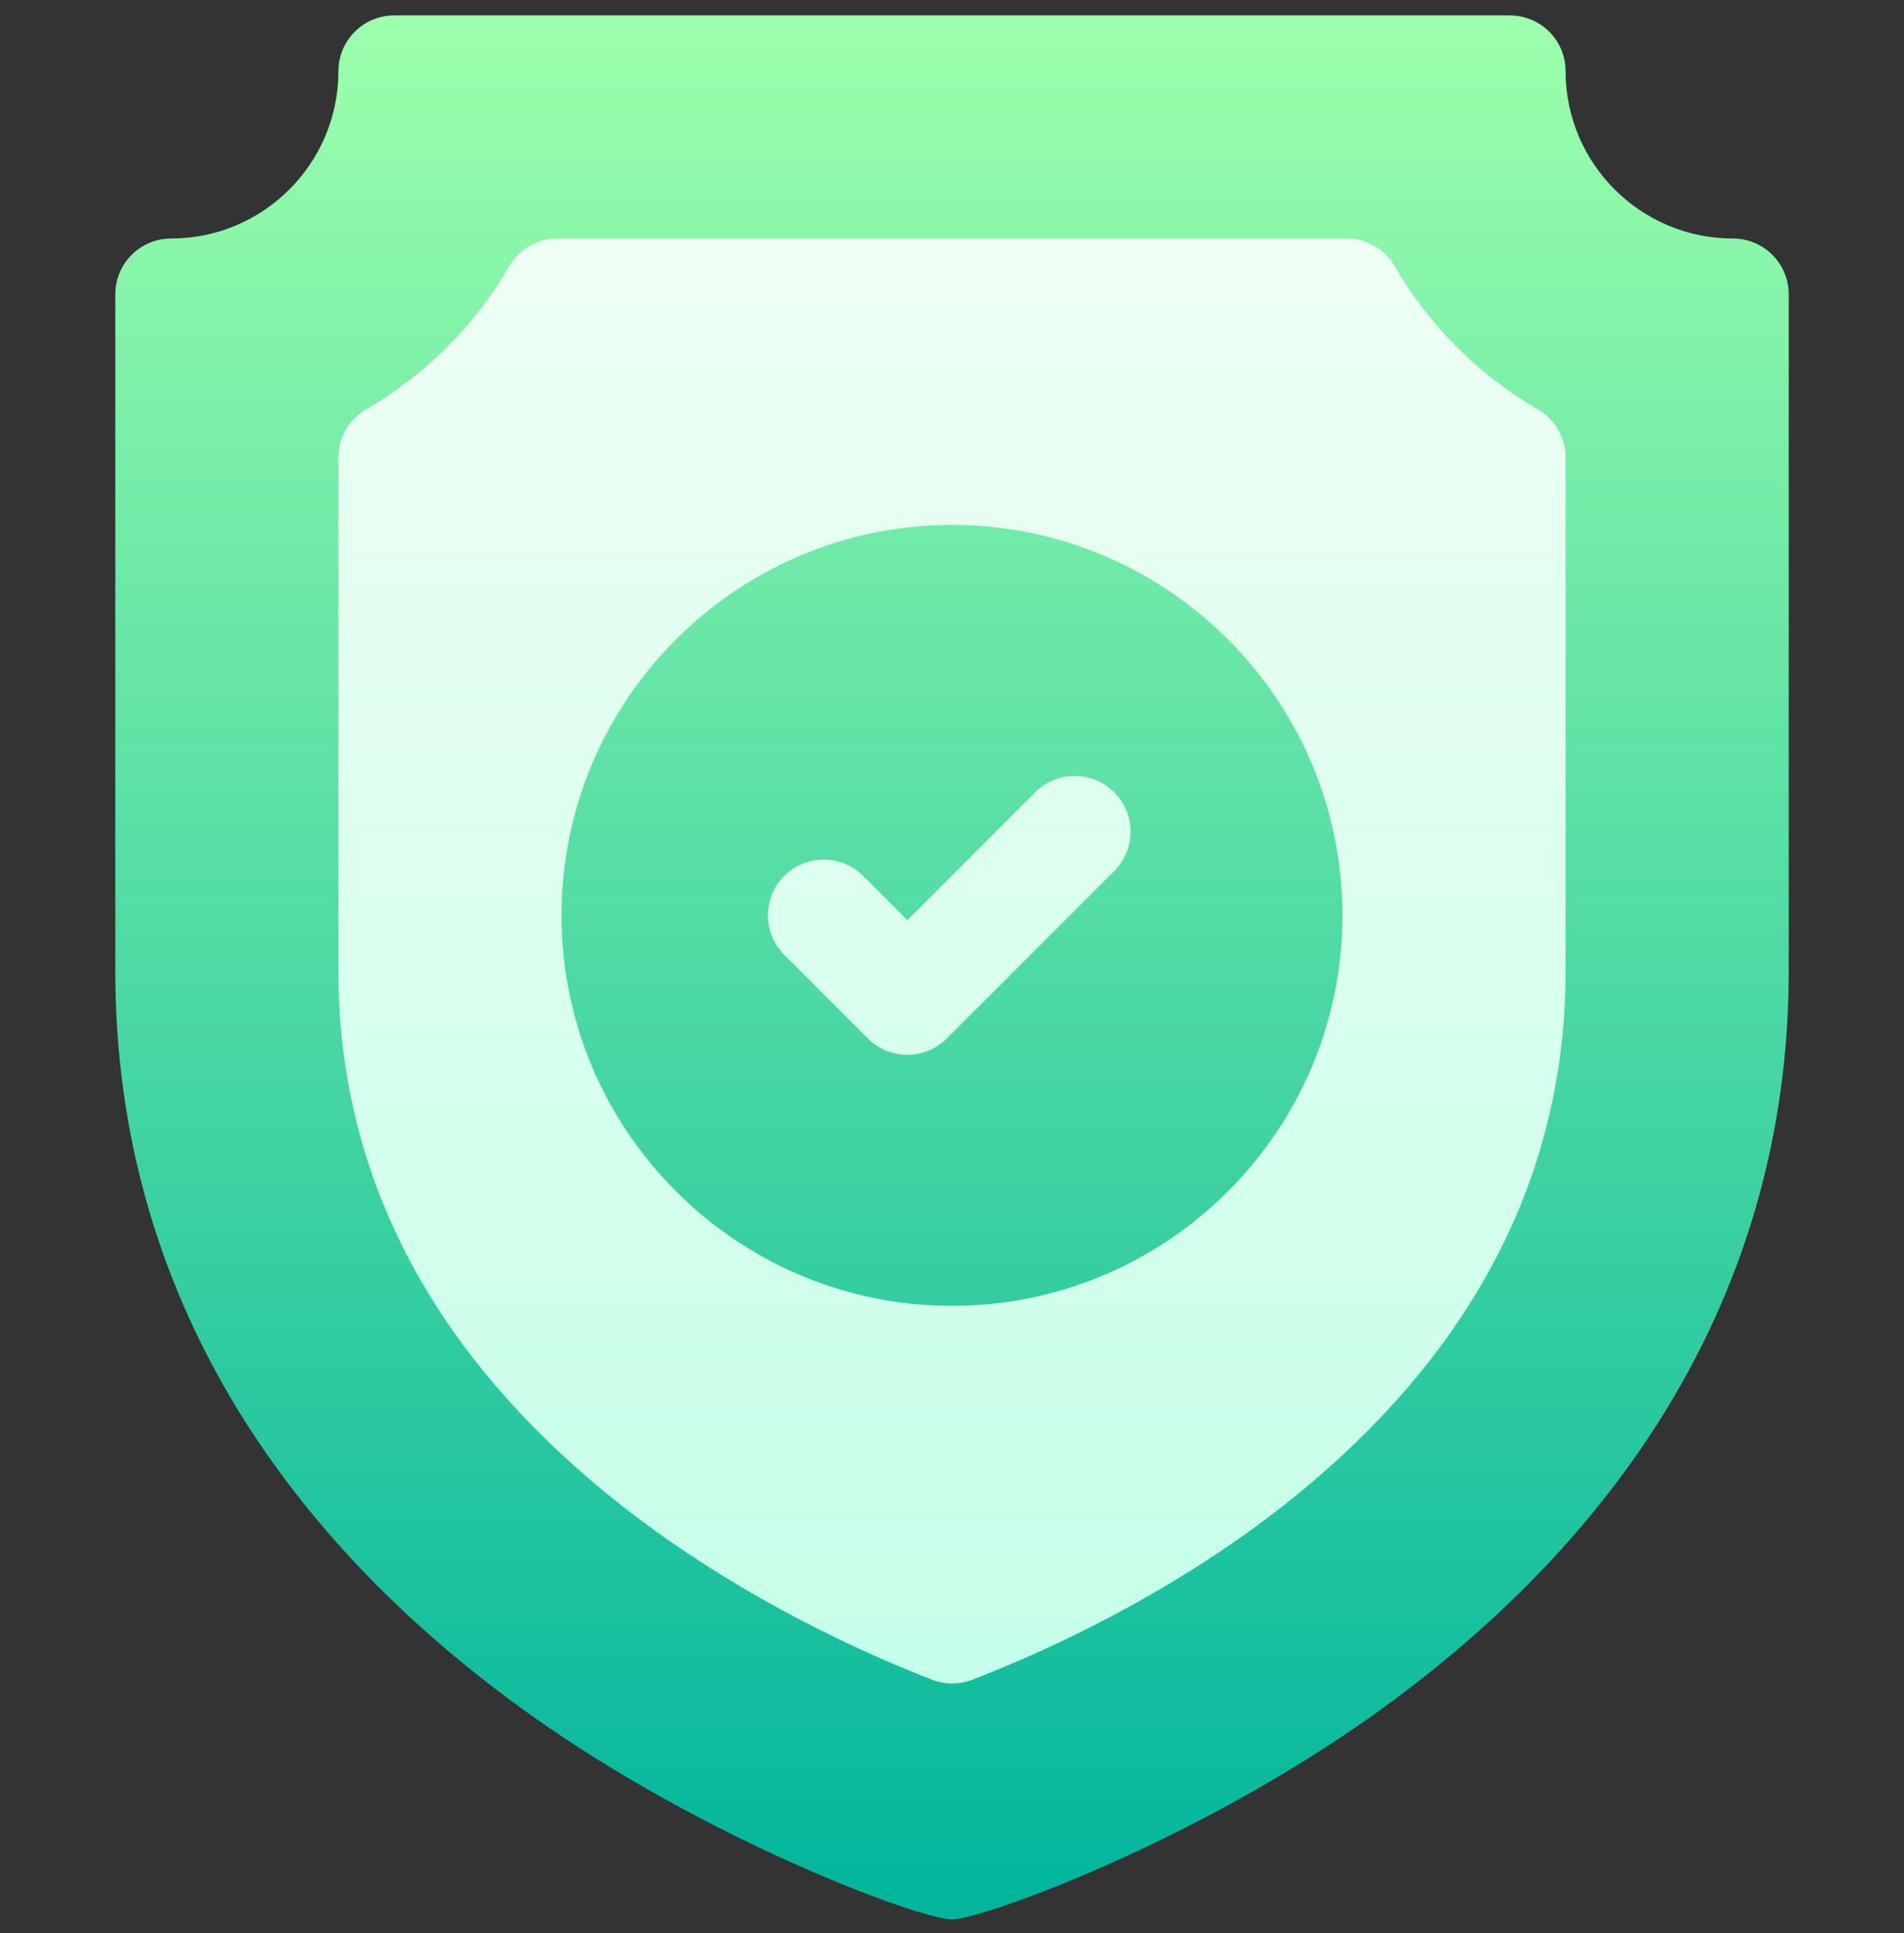 <svg width="65" height="66" viewBox="0 0 65 66" fill="none" xmlns="http://www.w3.org/2000/svg">
<rect x="0" y="0" width="65" height="66" fill="#333333" stroke="none"/>
<g clip-path="url(#clip0)">
<path d="M32.506 59.374C32.033 59.374 31.569 59.287 31.128 59.116C28.364 58.044 23.042 55.637 18.453 51.566C12.611 46.383 9.648 40.188 9.648 33.153V15.621C9.648 14.268 10.376 13.005 11.546 12.326C13.281 11.32 14.73 9.871 15.736 8.136C16.415 6.966 17.677 6.239 19.03 6.239H45.969C47.322 6.239 48.585 6.966 49.264 8.136C50.27 9.871 51.719 11.32 53.454 12.326C54.624 13.005 55.352 14.268 55.352 15.621V33.153C55.352 40.204 52.399 46.402 46.575 51.574C41.985 55.65 36.648 58.051 33.875 59.119C33.436 59.288 32.976 59.374 32.506 59.374Z" fill="url(#paint0_linear)"/>
<path d="M59.16 8.143C56.01 8.143 53.447 5.58 53.447 2.43C53.447 1.379 52.595 0.526 51.543 0.526H13.457C12.405 0.526 11.553 1.379 11.553 2.43C11.553 5.58 8.99 8.143 5.84 8.143C4.788 8.143 3.936 8.996 3.936 10.047V33.153C3.936 38.733 5.437 43.922 8.399 48.576C10.742 52.258 13.993 55.599 18.063 58.506C24.188 62.881 31.457 65.526 32.5 65.526C33.489 65.526 40.724 62.944 46.937 58.506C51.007 55.599 54.258 52.258 56.601 48.576C59.563 43.922 61.065 38.733 61.065 33.153V10.047C61.065 8.996 60.212 8.143 59.16 8.143ZM53.447 33.153C53.447 39.636 50.71 45.355 45.31 50.15C40.945 54.027 35.843 56.32 33.19 57.343C32.748 57.513 32.259 57.512 31.817 57.341C29.172 56.315 24.083 54.015 19.717 50.142C14.3 45.336 11.553 39.62 11.553 33.153V15.621C11.553 14.942 11.914 14.314 12.502 13.974C14.523 12.801 16.211 11.113 17.383 9.092C17.724 8.505 18.352 8.143 19.03 8.143H45.969C46.648 8.143 47.276 8.505 47.617 9.092C48.789 11.113 50.477 12.801 52.498 13.974C53.086 14.314 53.447 14.942 53.447 15.621V33.153ZM32.5 17.919C25.15 17.919 19.17 23.898 19.17 31.248C19.17 38.599 25.15 44.579 32.5 44.579C39.85 44.579 45.83 38.599 45.83 31.248C45.83 23.898 39.85 17.919 32.5 17.919ZM38.036 29.739L32.323 35.452C31.579 36.195 30.374 36.195 29.63 35.452L26.773 32.595C26.03 31.851 26.03 30.646 26.773 29.902C27.517 29.158 28.723 29.158 29.467 29.902L30.977 31.412L35.343 27.046C36.087 26.302 37.292 26.302 38.036 27.046C38.78 27.789 38.78 28.995 38.036 29.739Z" fill="url(#paint1_linear)"/>
</g>
<defs>
<linearGradient id="paint0_linear" x1="32.5" y1="59.374" x2="32.5" y2="6.239" gradientUnits="userSpaceOnUse">
<stop stop-color="#C3FFE8"/>
<stop offset="0.997" stop-color="#F0FFF4"/>
</linearGradient>
<linearGradient id="paint1_linear" x1="32.5" y1="65.526" x2="32.5" y2="0.526" gradientUnits="userSpaceOnUse">
<stop stop-color="#00B59C"/>
<stop offset="1" stop-color="#9CFFAC"/>
</linearGradient>
<clipPath id="clip0">
<rect width="65" height="65" fill="white" transform="translate(0 0.526)"/>
</clipPath>
</defs>
</svg>
